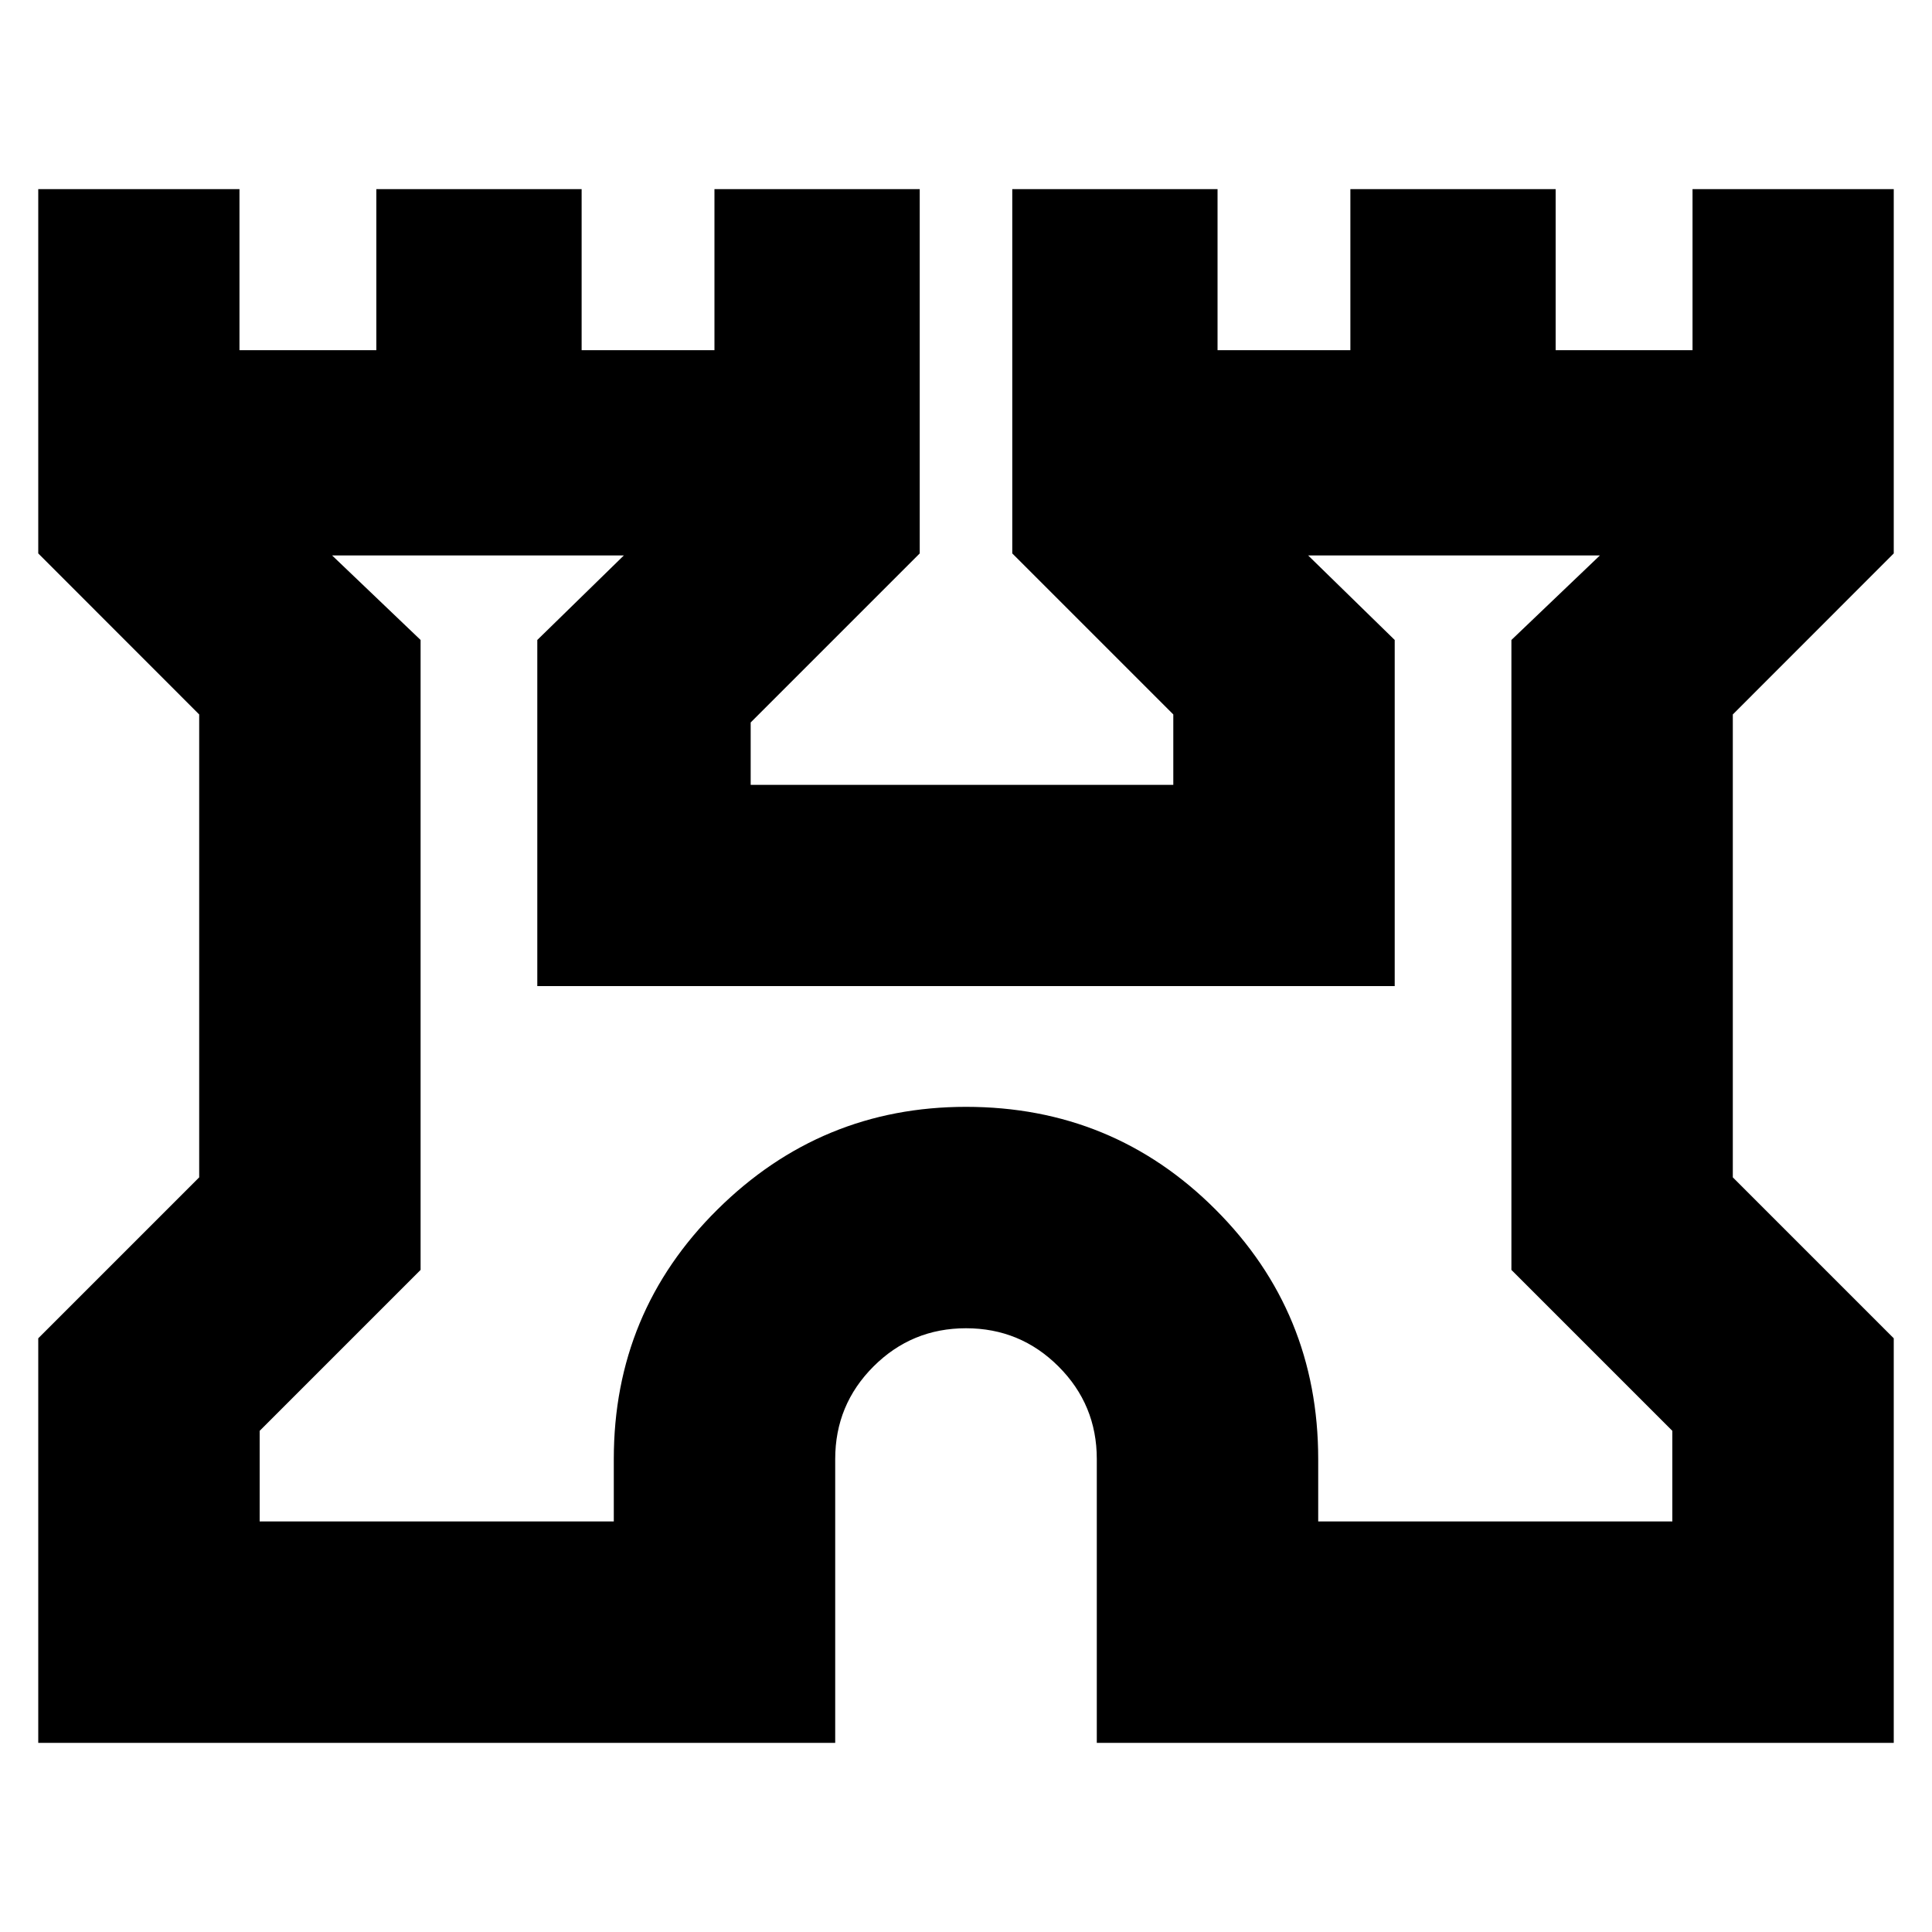<svg xmlns="http://www.w3.org/2000/svg" height="20" width="20"><path d="M.396 18.042v-4.188l1.666-1.666V7.396L.396 5.729V1.958h2.083v1.667h1.417V1.958h2.125v1.667h1.375V1.958h2.125v3.771l-1.75 1.75v.646h4.375v-.729l-1.667-1.667V1.958h2.125v1.667h1.375V1.958h2.125v1.667h1.417V1.958h2.083v3.771l-1.666 1.667v4.792l1.666 1.666v4.188h-8.25v-2.938q0-.562-.396-.958-.396-.396-.958-.396-.562 0-.958.396-.396.396-.396.958v2.938Zm2.292-2.292h3.666v-.646q0-1.521 1.073-2.583Q8.5 11.458 10 11.458q1.521 0 2.583 1.063 1.063 1.062 1.063 2.583v.646h3.666v-.938l-1.666-1.666V6.625l.916-.875h-3.02l.896.875v3.583H5.562V6.625l.896-.875h-3.02l.916.875v6.521l-1.666 1.666ZM10 10.729Z"/></svg>